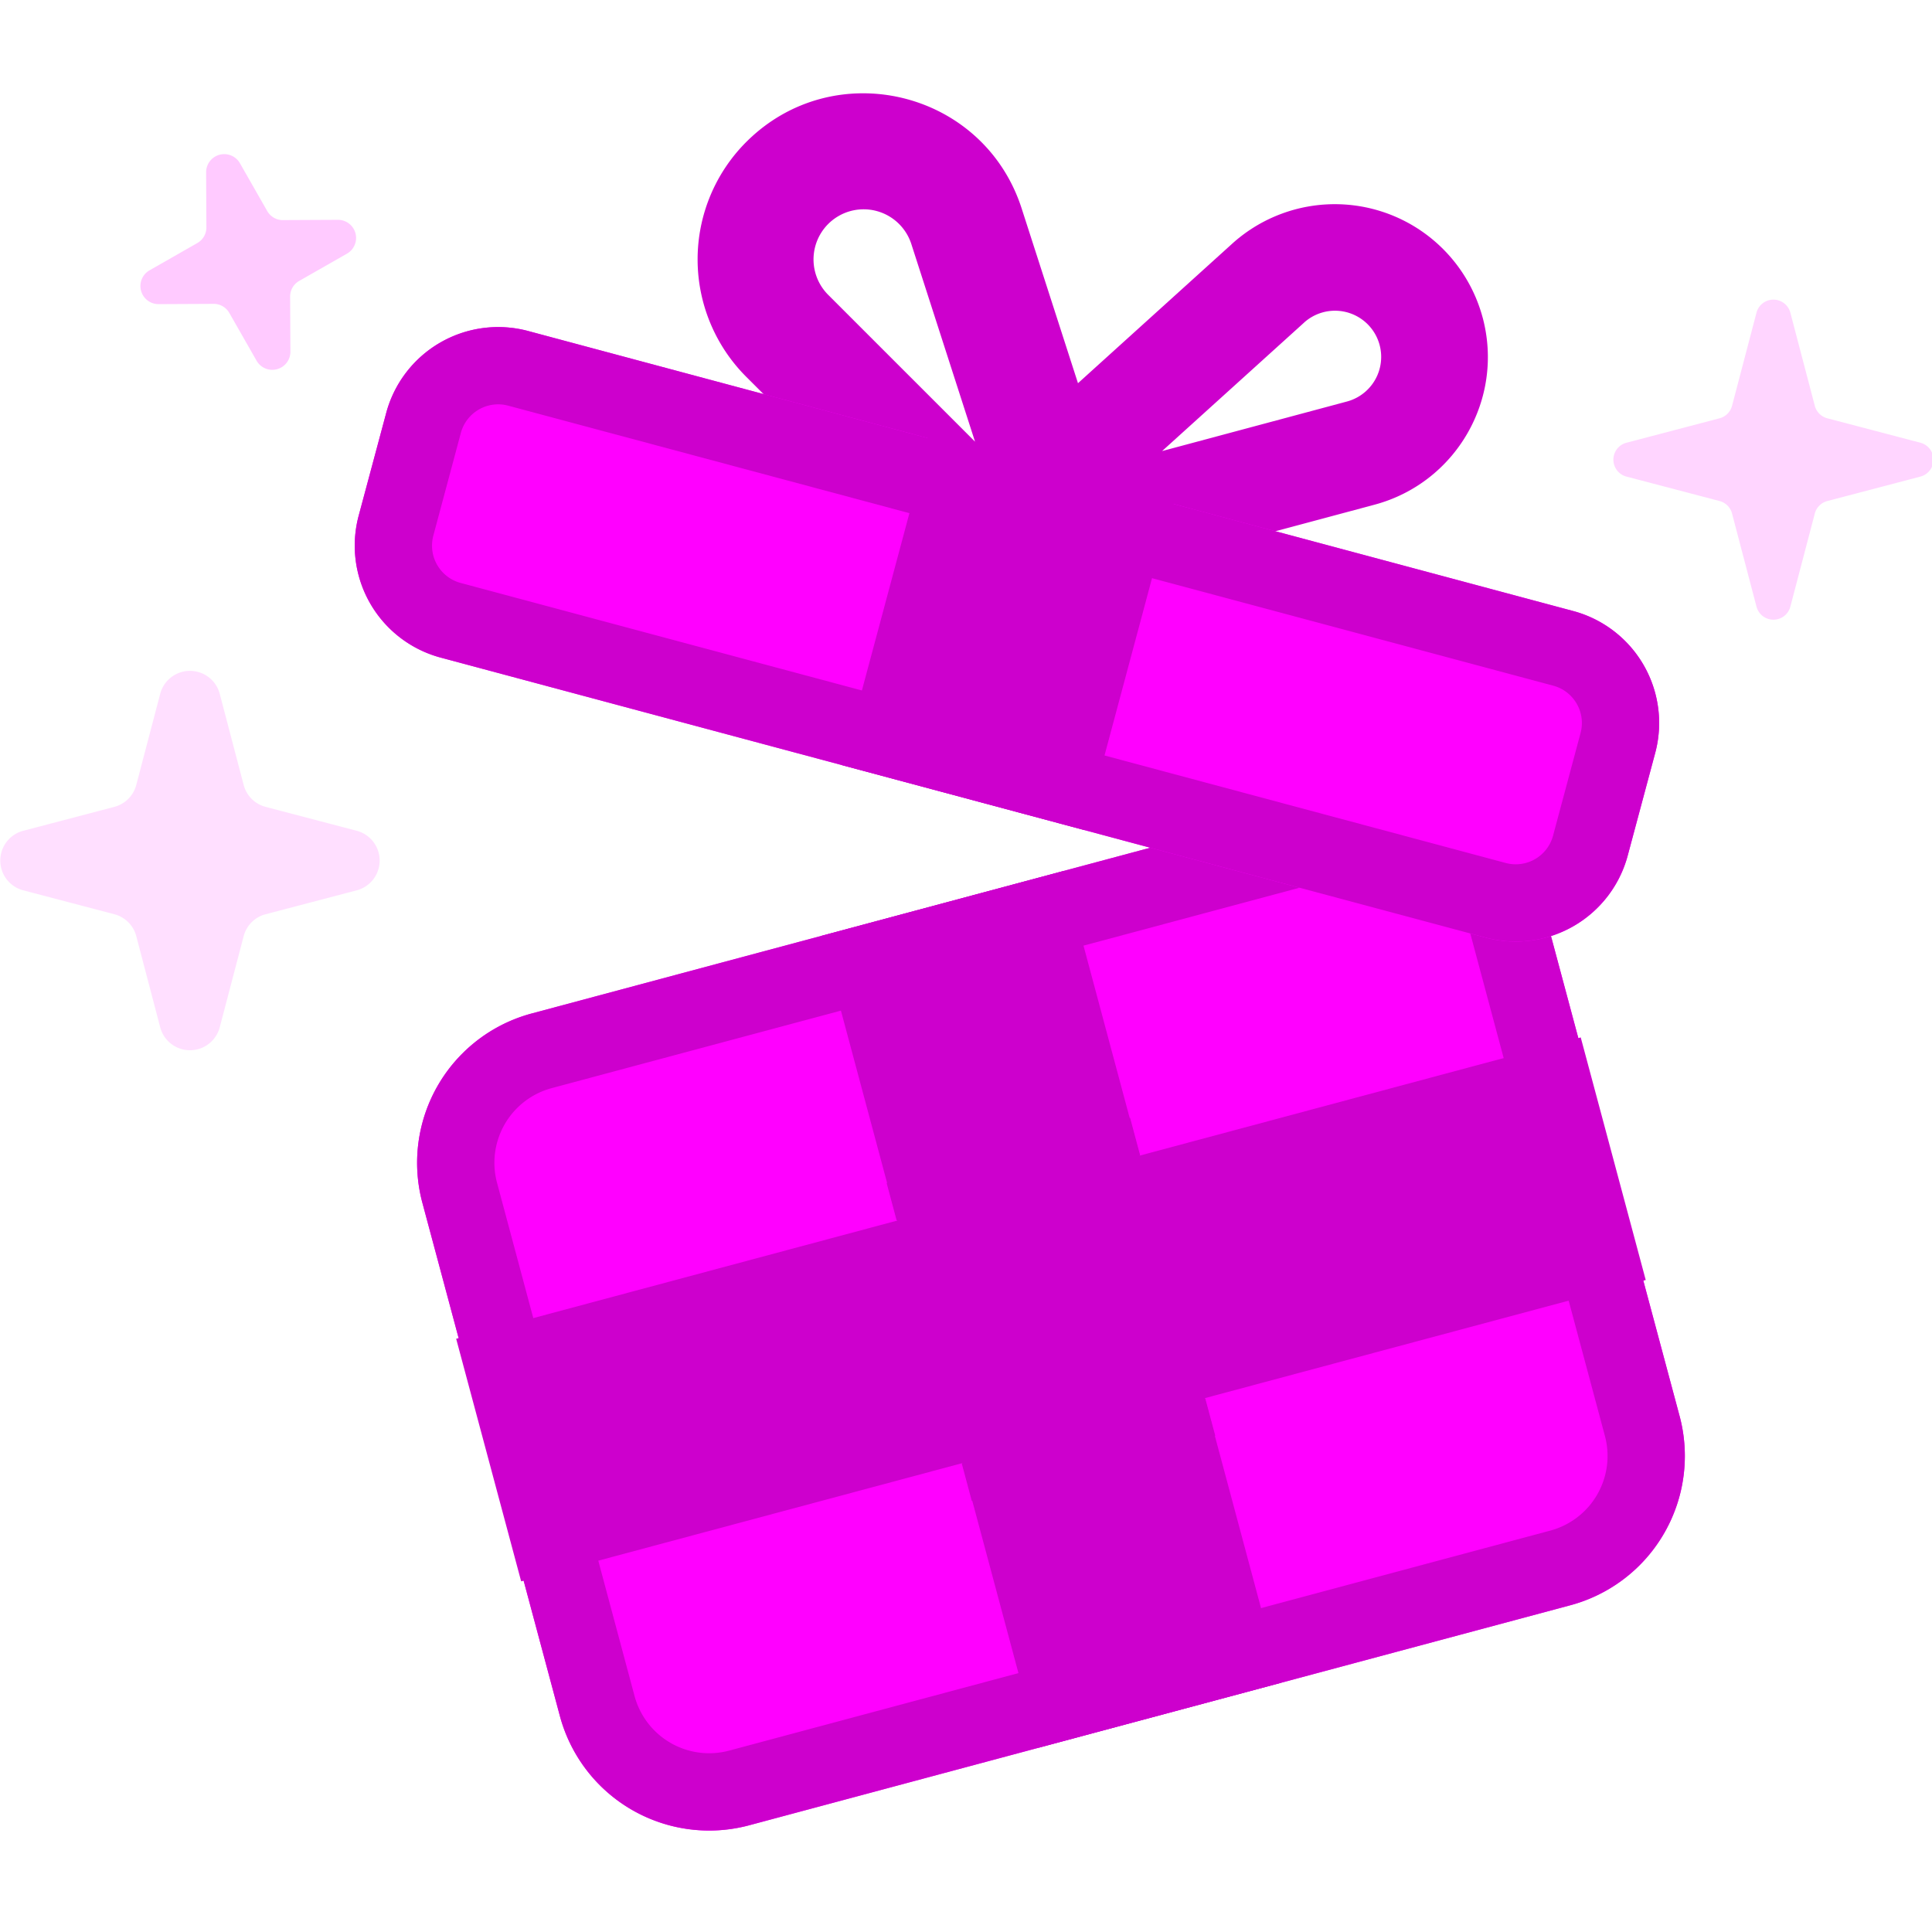 <?xml version="1.0" encoding="UTF-8"?>
<svg width="64" height="64" fill="none" version="1.1" xmlns="http://www.w3.org/2000/svg" xmlns:cc="http://creativecommons.org/ns#" xmlns:dc="http://purl.org/dc/elements/1.1/" xmlns:rdf="http://www.w3.org/1999/02/22-rdf-syntax-ns#">
 <style><![CDATA[.B{fill-rule:evenodd}.C{fill:#7645d9}]]></style>
 <g>
  <path d="m43.194 10.691a1.53 1.53 0 1 1 1.421 2.611l-6.119 1.64 4.698-4.25zm5.919-0.177a5.07 5.07 0 0 0-8.291-2.445l-9.802 8.868c-1.46 1.321-0.158 3.712 1.744 3.203l12.768-3.421c2.702-0.724 4.306-3.502 3.582-6.204z" fill="#cd00cd" fill-rule="evenodd"/>
  <path d="m30.189 8.084a1.66 1.66 0 1 0-2.754 1.683l4.864 4.864zm-5.469-3.38c2.908-2.908 7.862-1.712 9.124 2.202l4.403 13.66c0.656 2.035-1.867 3.577-3.378 2.065l-10.149-10.149a5.5 5.5 0 0 1 0-7.778z" fill="#cd00cd" fill-rule="evenodd"/>
  <g fill="#ffcaff">
   <path d="m7.276 34.043a1.02 1.02 0 0 1-1.966 0l-0.796-3.032c-0.093-0.355-0.37-0.632-0.725-0.725l-3.032-0.796a1.02 1.02 0 0 1 0-1.966l3.032-0.796c0.355-0.093 0.632-0.37 0.725-0.725l0.796-3.032a1.02 1.02 0 0 1 1.966 0l0.796 3.032c0.093 0.355 0.37 0.632 0.725 0.725l3.032 0.796a1.02 1.02 0 0 1 0 1.966l-3.032 0.796c-0.355 0.093-0.632 0.37-0.725 0.725z" opacity=".6"/>
   <path d="m9.62 11.664a0.6 0.6 0 0 1-1.113 0.298l-0.911-1.596c-0.107-0.187-0.305-0.302-0.52-0.3l-1.837 9e-3a0.6 0.6 0 0 1-0.298-1.113l1.596-0.911c0.187-0.107 0.302-0.305 0.3-0.52l-9e-3 -1.838a0.6 0.6 0 0 1 1.113-0.298l0.911 1.596c0.107 0.187 0.305 0.302 0.52 0.3l1.837-9e-3a0.6 0.6 0 0 1 0.298 1.113l-1.596 0.911c-0.187 0.107-0.302 0.305-0.3 0.52z"/>
   <path d="m53.871 15.786a0.58 0.58 0 0 1 0-1.118l3.093-0.812a0.58 0.58 0 0 0 0.412-0.412l0.812-3.093a0.58 0.58 0 0 1 1.118 0l0.812 3.093a0.58 0.58 0 0 0 0.412 0.412l3.093 0.812a0.58 0.58 0 0 1 0 1.118l-3.093 0.812a0.58 0.58 0 0 0-0.412 0.412l-0.812 3.093a0.58 0.58 0 0 1-1.118 0l-0.812-3.093c-0.053-0.202-0.21-0.359-0.412-0.412z" opacity=".8"/>
  </g>
  <path d="m51.083 29.906a5.12 5.12 0 0 0-6.271-3.62l-27.2 7.288a5.12 5.12 0 0 0-3.62 6.271l4.555 17a5.12 5.12 0 0 0 6.271 3.62l27.2-7.288a5.12 5.12 0 0 0 3.62-6.271z" fill="#f0f"/>
 </g>
 <g fill="#cd00cd">
  <path class="B" d="m18.274 36.046 27.201-7.288a2.56 2.56 0 0 1 3.135 1.81l4.555 17a2.56 2.56 0 0 1-1.81 3.135l-27.2 7.288a2.56 2.56 0 0 1-3.135-1.81l-4.555-17a2.56 2.56 0 0 1 1.81-3.135zm26.538-9.761a5.12 5.12 0 0 1 6.271 3.62l4.555 17a5.12 5.12 0 0 1-3.62 6.271l-27.2 7.288a5.12 5.12 0 0 1-6.271-3.62l-4.555-17a5.12 5.12 0 0 1 3.62-6.271z"/>
  <path d="m35.23 28.853-8.036 2.153 7.206 26.891 8.036-2.153z"/>
  <path d="m54.517 42.402-2.153-8.036-37.253 9.982 2.153 8.036z"/>
 </g>
 <g class="B C" style="mix-blend-mode:normal">
  <path d="m39.926 46.324-8.065 2.161 0.331 1.236 8.065-2.161zm-10.224-5.898 8.065-2.161-0.331-1.236-8.065 2.161z" fill="#cd00cd"/>
 </g>
 <path d="m54.831 24.945a3.84 3.84 0 0 0-2.715-4.703l-34.619-9.276a3.84 3.84 0 0 0-4.703 2.715l-0.911 3.4a3.84 3.84 0 0 0 2.715 4.703l34.619 9.276a3.84 3.84 0 0 0 4.703-2.715z" fill="#f0f"/>
 <g fill="#cd00cd">
  <path class="B" d="m16.834 13.438 34.619 9.276a1.28 1.28 0 0 1 0.905 1.568l-0.911 3.4a1.28 1.28 0 0 1-1.568 0.905l-34.619-9.276a1.28 1.28 0 0 1-0.905-1.568l0.911-3.4a1.28 1.28 0 0 1 1.568-0.905zm35.281 6.803a3.84 3.84 0 0 1 2.715 4.703l-0.911 3.4a3.84 3.84 0 0 1-4.703 2.715l-34.619-9.276a3.84 3.84 0 0 1-2.715-4.703l0.911-3.4a3.84 3.84 0 0 1 4.703-2.715z"/>
  <path d="m38.824 16.68-8.036-2.153-2.899 10.818 8.037 2.153 2.899-10.818z"/>
  <path d="m38.426 18.08-8-2.24 0.32-1.44 8.136 2.257z" fill-rule="evenodd" style="mix-blend-mode:normal"/>
 </g>
</svg>
